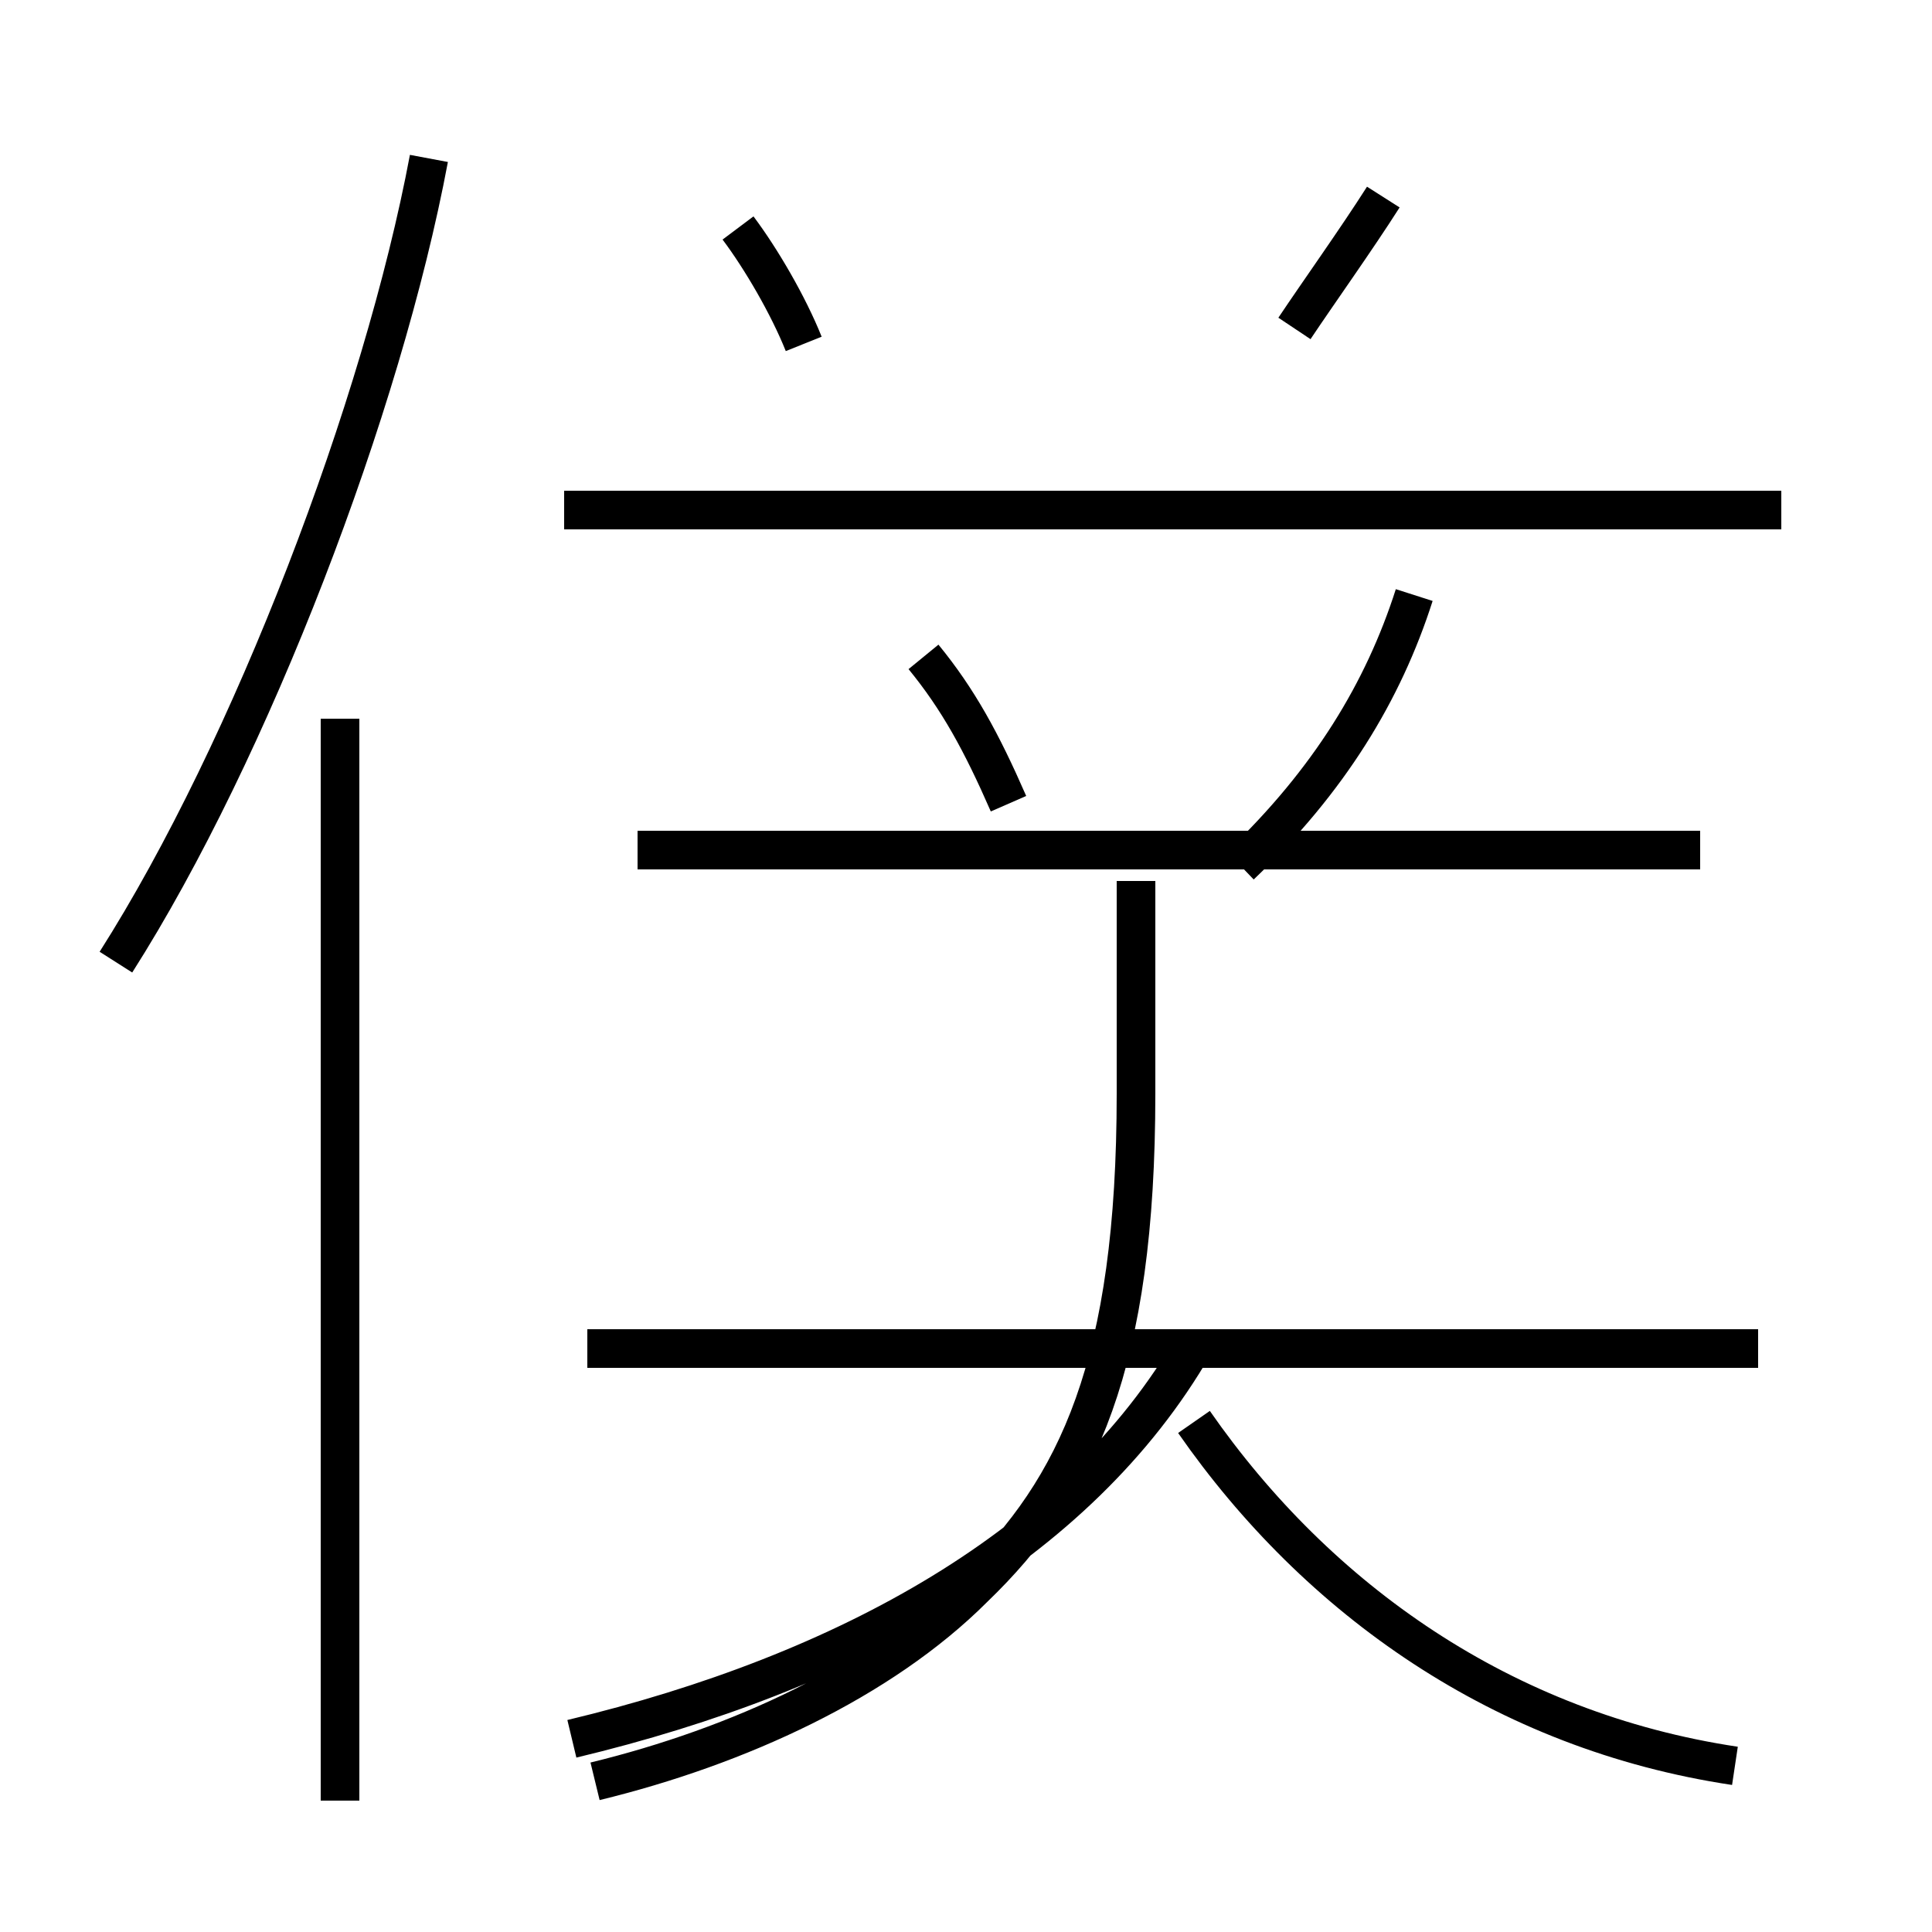 <?xml version='1.0' encoding='utf8'?>
<svg viewBox="0.0 -44.0 50.0 50.0" version="1.1" xmlns="http://www.w3.org/2000/svg">
<rect x="0.0" y="-44.0" width="50.0" height="50.0" fill="#808080" stroke="none"/>
<rect x="-1000" y="-1000" width="2000" height="2000" stroke="white" fill="white"/>
<g style="fill:none; stroke:#000000;  stroke-width:1">
<path d="M 3.0 19.1 C 6.5 24.6 9.9 33.5 11.1 39.9 M 8.8 -2.6 L 8.8 25.4 M 20.8 35.1 C 20.4 36.1 19.7 37.3 19.1 38.1 M 33.5 35.5 C 34.1 36.4 35.1 37.8 35.8 38.9 M 46.1 30.8 L 14.6 30.8 M 44.0 22.0 L 16.5 22.0 M 23.9 27.0 C 24.8 25.9 25.4 24.8 26.1 23.2 M 15.4 -2.1 C 19.1 -1.2 22.8 0.5 25.2 2.9 C 27.9 5.5 29.4 8.7 29.4 15.7 L 29.4 21.2 M 45.5 9.1 L 15.2 9.1 M 32.1 21.6 C 34.4 23.8 35.8 26.1 36.6 28.6 M 14.8 -1.0 C 21.9 0.7 27.9 4.0 30.9 9.2 M 44.9 -1.7 C 38.9 -0.8 34.1 2.6 30.9 7.2 " transform="scale(1, -1)" />
</g>
</svg>